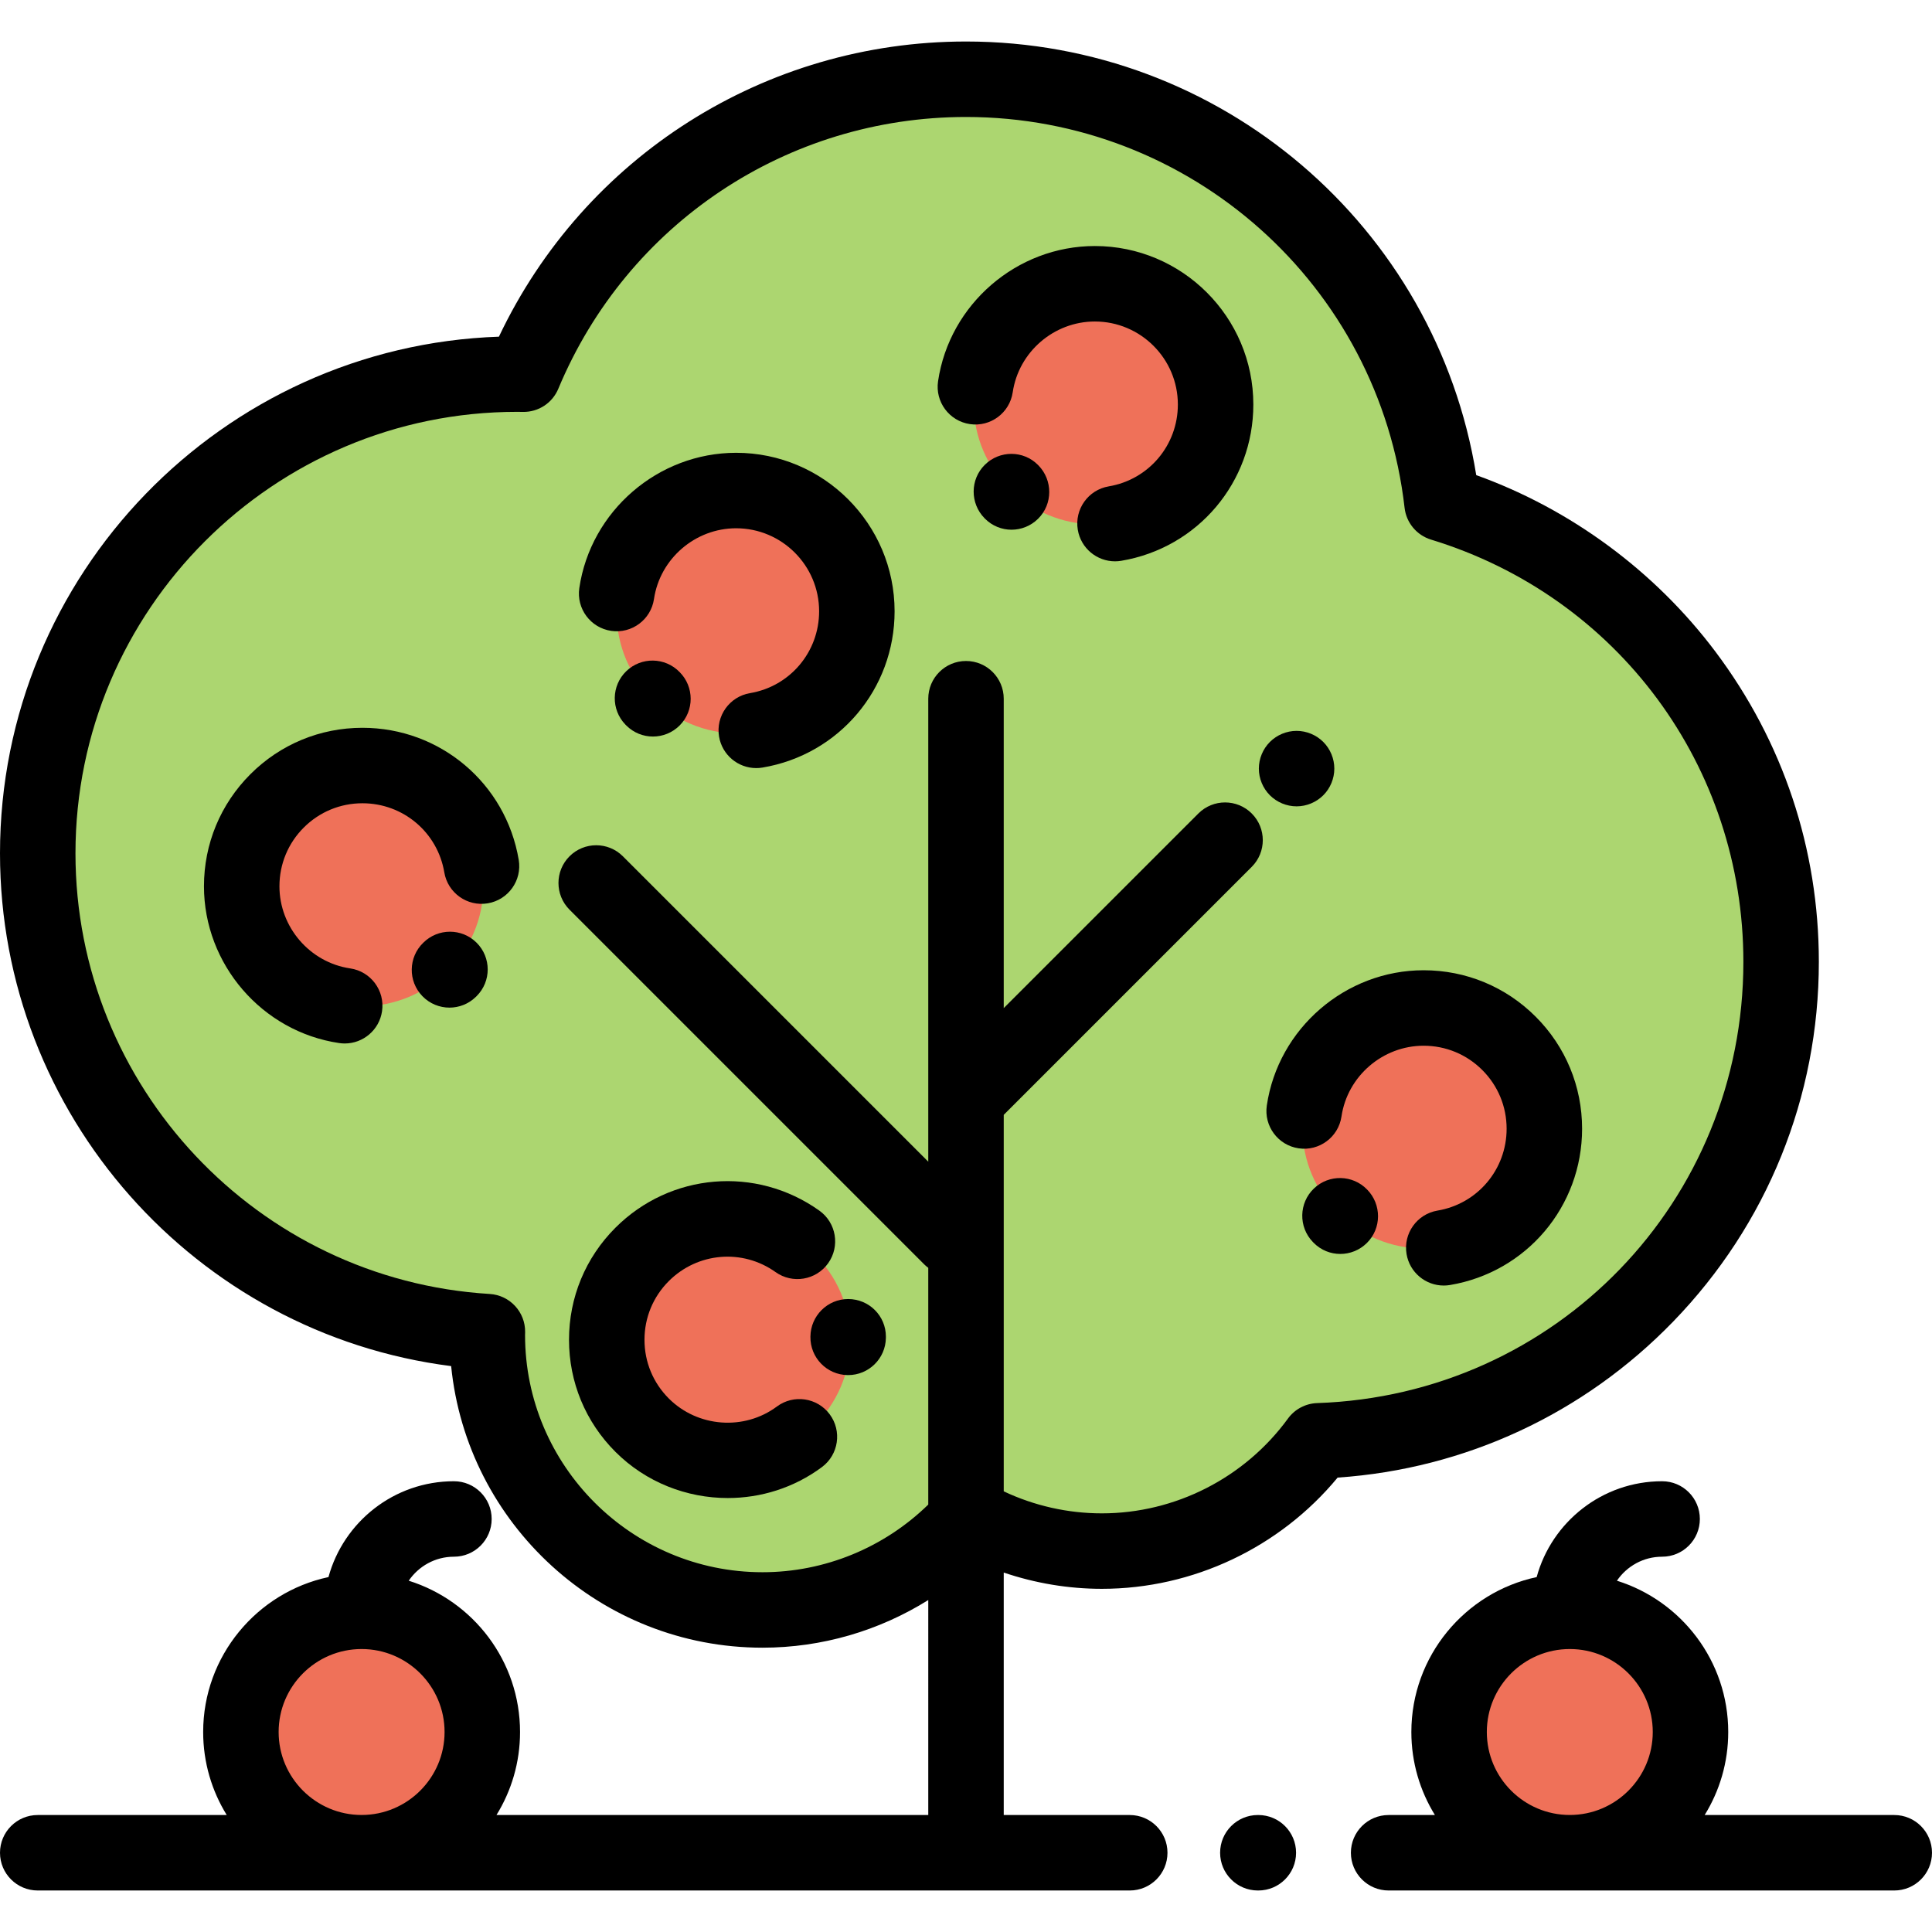 <?xml version="1.0" encoding="iso-8859-1"?>
<!-- Generator: Adobe Illustrator 19.0.0, SVG Export Plug-In . SVG Version: 6.00 Build 0)  -->
<svg version="1.1" id="Capa_1" xmlns="http://www.w3.org/2000/svg" xmlns:xlink="http://www.w3.org/1999/xlink" x="0px" y="0px"
	 viewBox="0 0 512 512" style="enable-background:new 0 0 512 512;" xml:space="preserve">
<circle style="fill:#EF7159;" cx="416.01" cy="459" r="31.988"/>
<path style="fill:#ACD670;" d="M382.164,133.438C374.939,70.157,321.215,21,256,21c-52.834,0-98.126,32.265-117.264,78.164
	c-0.579-0.008-1.156-0.022-1.736-0.022c-70.14,0-127,56.86-127,127c0,67.509,52.676,122.705,119.167,126.753
	c-0.003,0.279-0.021,0.554-0.021,0.833c0,40.277,32.651,72.927,72.927,72.927c21.87,0,41.476-9.639,54.843-24.886
	c10.351,5.901,22.321,9.286,35.089,9.286c23.593,0,44.486-11.518,57.396-29.227c68.108-2.313,122.613-58.245,122.613-126.916
	C472.013,197.698,434.177,149.326,382.164,133.438z"/>
<g>
	<ellipse style="fill:#EF7159;" cx="193.08" cy="355.06" rx="32.28" ry="31.996"/>
	<ellipse style="fill:#EF7159;" cx="95.83" cy="234.7" rx="32.28" ry="31.996"/>
	<ellipse style="fill:#EF7159;" cx="195.7" cy="162.4" rx="32.28" ry="31.996"/>
	<ellipse style="fill:#EF7159;" cx="290.32" cy="106.98" rx="32.28" ry="31.996"/>
	<ellipse style="fill:#EF7159;" cx="377.44" cy="298.9" rx="32.28" ry="31.996"/>
	<circle style="fill:#EF7159;" cx="95.83" cy="459" r="31.988"/>
</g>
<path d="M343.609,213.69c2.631,0,5.21-1.07,7.07-2.93c1.87-1.86,2.93-4.44,2.93-7.07s-1.06-5.21-2.93-7.07
	c-1.86-1.86-4.439-2.93-7.07-2.93c-2.63,0-5.21,1.07-7.069,2.93c-1.86,1.86-2.931,4.44-2.931,7.07s1.07,5.21,2.931,7.07
	C338.399,212.62,340.979,213.69,343.609,213.69z"/>
<path d="M443.43,350.211c24.881-25.686,38.583-59.531,38.583-95.3c0-29.937-9.484-58.375-27.427-82.242
	c-16.045-21.343-38.366-37.771-63.367-46.757C380.559,59.963,323.529,11,256,11c-53.255,0-101.135,30.487-123.781,78.224
	C58.882,91.751,0,152.2,0,226.142c0,69.25,51.821,127.279,119.558,135.889c4.179,41.842,39.591,74.624,82.515,74.624
	c15.688,0,30.878-4.467,43.928-12.627V481H131.572c3.955-6.403,6.245-13.938,6.245-22.001c0-18.805-12.426-34.762-29.499-40.092
	c2.604-3.837,7.001-6.364,11.979-6.364c5.522,0,10-4.477,10-10s-4.478-10-10-10c-15.867,0-29.256,10.78-33.248,25.398
	c-18.95,4.049-33.207,20.917-33.207,41.058c0,8.063,2.289,15.598,6.244,22.001H10c-5.522,0-10,4.477-10,10s4.478,10,10,10h289.394
	c5.522,0,10-4.477,10-10s-4.478-10-10-10H266v-64.258c8.344,2.829,17.134,4.312,26.004,4.312c24.15,0,47.156-10.935,62.479-29.475
	C388.283,389.274,419.715,374.693,443.43,350.211z M95.828,437.011c12.124,0,21.988,9.864,21.988,21.988
	s-9.864,21.988-21.988,21.988s-21.987-9.864-21.987-21.988S83.704,437.011,95.828,437.011z M349.061,371.833
	c-3.074,0.104-5.929,1.618-7.741,4.104c-11.466,15.728-29.901,25.118-49.315,25.118c-9.006,0-17.904-2.01-26.004-5.833v-99.775
	l65.724-65.723c3.905-3.905,3.905-10.237,0-14.142s-10.235-3.905-14.143,0L266,267.161v-81.992c0-5.523-4.478-10-10-10
	s-10,4.477-10,10v122.688l-80.929-80.929c-3.906-3.905-10.236-3.905-14.143,0c-3.905,3.905-3.905,10.237,0,14.143l94,94
	c0.338,0.338,0.7,0.636,1.071,0.916v62.739c-11.72,11.438-27.461,17.929-43.928,17.929c-34.698,0-62.927-28.229-62.927-62.887
	l0.005-0.153c0.007-0.193,0.013-0.387,0.016-0.581c0.075-5.34-4.061-9.797-9.392-10.122C68.219,339.166,20,287.874,20,226.142
	c0-64.514,52.486-117,117-117c0.344,0,0.687,0.006,1.029,0.012l0.572,0.009c4.126,0.054,7.792-2.38,9.364-6.151
	C166.205,59.266,208.611,31,256,31c59.521,0,109.487,44.526,116.229,103.572c0.452,3.956,3.207,7.267,7.014,8.43
	c49.508,15.123,82.771,60.096,82.771,111.909C462.013,318.324,412.398,369.682,349.061,371.833z"/>
<path d="M502,481h-50.244c3.955-6.402,6.244-13.938,6.244-22c0-18.805-12.426-34.762-29.499-40.092
	c2.604-3.837,7.001-6.364,11.979-6.364c5.522,0,10-4.477,10-10s-4.478-10-10-10c-15.867,0-29.256,10.78-33.248,25.398
	c-18.951,4.049-33.208,20.917-33.208,41.058c0,8.063,2.289,15.598,6.244,22H368c-5.522,0-10,4.477-10,10s4.478,10,10,10h134
	c5.522,0,10-4.477,10-10S507.522,481,502,481z M416.012,437.011c12.124,0,21.988,9.864,21.988,21.988s-9.864,21.988-21.988,21.988
	s-21.988-9.864-21.988-21.988S403.888,437.011,416.012,437.011z"/>
<path d="M333.472,481h-0.13c-5.522,0-10,4.477-10,10s4.478,10,10,10h0.13c5.522,0,10-4.477,10-10S338.994,481,333.472,481z"/>
<path d="M348.197,314.969c-3.989,3.819-4.127,10.149-0.307,14.139l0.247,0.253c1.946,1.968,4.498,2.948,7.055,2.948
	c2.54,0,5.085-0.969,7.042-2.901c3.924-3.872,3.937-10.225,0.077-14.158C358.488,311.286,352.177,311.158,348.197,314.969z"/>
<path d="M377.269,257.127C377.268,257.127,377.269,257.127,377.269,257.127c-20.678,0-38.54,15.408-41.55,35.84
	c-0.805,5.464,2.973,10.545,8.437,11.35c5.457,0.81,10.545-2.972,11.351-8.436c1.574-10.692,10.931-18.754,21.763-18.754
	c5.876,0,11.401,2.288,15.557,6.443c4.155,4.155,6.443,9.679,6.443,15.555c0,10.785-7.702,19.908-18.314,21.692
	c-5.446,0.916-9.119,6.073-8.203,11.52c0.821,4.886,5.055,8.344,9.85,8.344c0.55,0,1.108-0.045,1.67-0.14
	c20.279-3.409,34.998-20.827,34.998-41.416c0-11.218-4.369-21.765-12.302-29.697S388.486,257.126,377.269,257.127z"/>
<path d="M214.772,354.201l-0.001,0.059c-0.085,5.522,4.323,10.068,9.845,10.153c0.053,0,0.105,0.001,0.157,0.001
	c5.451,0,9.912-4.376,9.996-9.846l0.003-0.345c0-5.504-4.448-9.938-9.953-9.963c-0.016,0-0.031,0-0.048,0
	C219.289,344.259,214.824,348.713,214.772,354.201z"/>
<path d="M192.867,396.994c8.762,0,17.55-2.699,24.952-8.201c4.432-3.294,5.354-9.559,2.06-13.991
	c-3.293-4.432-9.556-5.355-13.991-2.061c-8.673,6.447-20.99,5.532-28.65-2.128c-4.154-4.155-6.443-9.679-6.443-15.556
	c0-5.876,2.288-11.401,6.441-15.555c7.628-7.626,19.524-8.63,28.29-2.389c4.5,3.204,10.743,2.154,13.946-2.345
	c3.204-4.499,2.154-10.743-2.345-13.946c-16.752-11.93-39.474-10.02-54.033,4.538c-7.932,7.933-12.3,18.479-12.3,29.698
	s4.369,21.766,12.302,29.697C171.188,392.848,182.008,396.994,192.867,396.994z"/>
<path d="M165.965,177.875c-3.969,3.841-4.072,10.171-0.231,14.14l0.248,0.253c1.95,1.95,4.502,2.923,7.055,2.923
	c2.561,0,5.121-0.979,7.077-2.935c3.905-3.905,3.894-10.248-0.012-14.153C176.262,174.138,169.934,174.036,165.965,177.875z"/>
<path d="M195.075,119.996C195.074,119.996,195.075,119.996,195.075,119.996c-20.678,0-38.541,15.408-41.551,35.84
	c-0.805,5.464,2.973,10.545,8.437,11.35c5.461,0.806,10.545-2.972,11.351-8.436c1.574-10.692,10.931-18.754,21.764-18.754
	c12.13,0,21.999,9.868,22,21.998c-0.001,10.785-7.703,19.908-18.314,21.693c-5.446,0.916-9.119,6.073-8.203,11.52
	c0.821,4.885,5.055,8.343,9.85,8.343c0.551,0,1.108-0.045,1.67-0.14c20.278-3.41,34.997-20.827,34.998-41.416
	C237.074,138.835,218.232,119.995,195.075,119.996z"/>
<path d="M275.098,123.233c-3.878-3.92-10.171-3.934-14.1-0.064s-3.957,10.216-0.096,14.153l0.148,0.151
	c1.942,1.942,4.475,2.908,7.012,2.908c2.546,0,5.097-0.974,7.056-2.915c3.911-3.873,3.917-10.218,0.063-14.147
	C275.172,123.309,275.107,123.244,275.098,123.233z"/>
<path d="M290.145,65.2C290.144,65.2,290.145,65.2,290.145,65.2c-20.678,0-38.541,15.408-41.551,35.84
	c-0.805,5.464,2.973,10.545,8.437,11.35c5.464,0.808,10.545-2.972,11.351-8.436c1.574-10.692,10.931-18.754,21.764-18.754
	c12.13,0,21.999,9.868,22,21.998c0,10.785-7.702,19.908-18.314,21.692c-5.446,0.916-9.119,6.073-8.203,11.52
	c0.821,4.885,5.055,8.344,9.85,8.344c0.551,0,1.108-0.045,1.67-0.14c20.279-3.41,34.998-20.827,34.998-41.416
	C332.144,84.04,313.302,65.2,290.145,65.2z"/>
<path d="M112.161,249.847c-3.967,3.841-4.068,10.171-0.228,14.139c1.962,2.026,4.571,3.044,7.186,3.044
	c2.505,0,5.013-0.936,6.954-2.815l0.252-0.247c3.905-3.905,3.895-10.226-0.011-14.131
	C122.408,245.931,116.065,245.941,112.161,249.847z"/>
<path d="M96.051,192.874c-11.219,0-21.765,4.369-29.697,12.302s-12.302,18.48-12.301,29.697
	c-0.001,20.679,15.406,38.542,35.84,41.551c0.494,0.073,0.984,0.108,1.47,0.108c4.878,0,9.148-3.575,9.881-8.544
	c0.805-5.464-2.973-10.545-8.437-11.35c-10.692-1.575-18.755-10.931-18.754-21.765c0-5.876,2.288-11.4,6.443-15.556
	c4.154-4.155,9.679-6.444,15.555-6.444c10.785,0,19.908,7.703,21.692,18.314c0.916,5.447,6.074,9.122,11.52,8.203
	c5.446-0.916,9.119-6.073,8.203-11.52C134.057,207.593,116.639,192.875,96.051,192.874z"/>
<g>
</g>
<g>
</g>
<g>
</g>
<g>
</g>
<g>
</g>
<g>
</g>
<g>
</g>
<g>
</g>
<g>
</g>
<g>
</g>
<g>
</g>
<g>
</g>
<g>
</g>
<g>
</g>
<g>
</g>
</svg>
